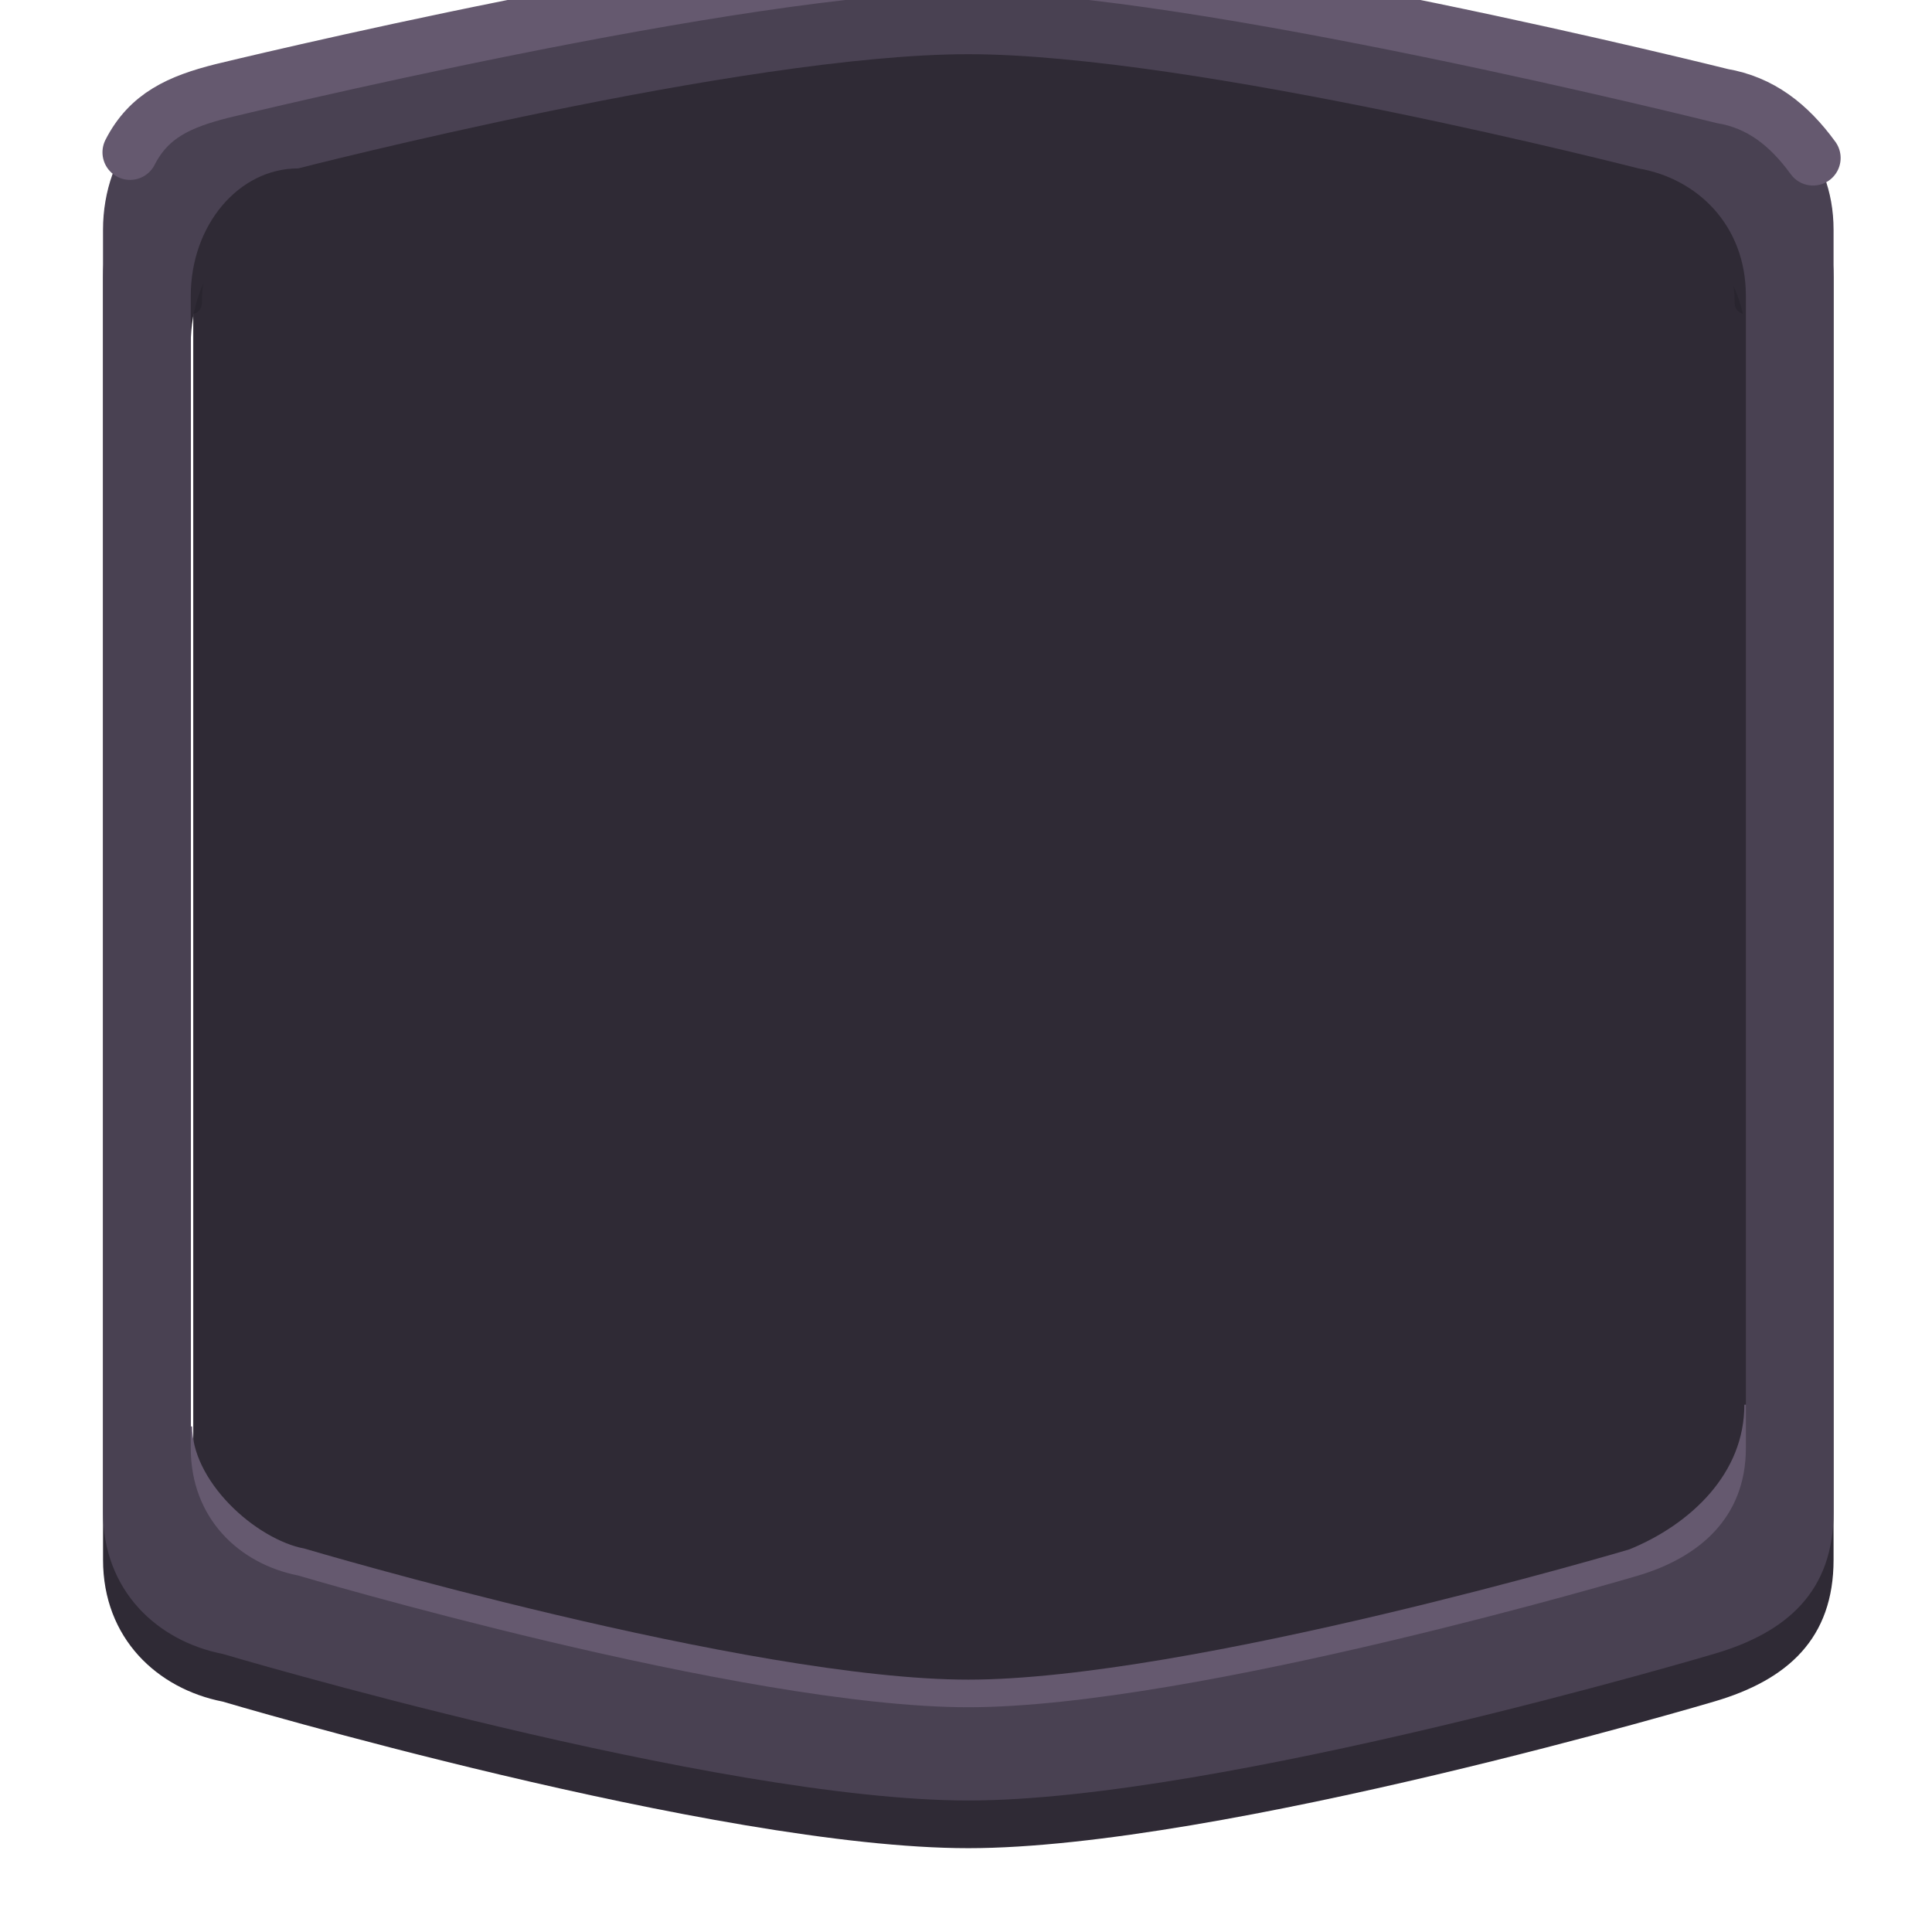 <?xml version="1.0" encoding="UTF-8" standalone="no"?>
<!-- Created with Inkscape (http://www.inkscape.org/) -->

<svg
   xmlns:dc="http://purl.org/dc/elements/1.1/"
   xmlns:cc="http://creativecommons.org/ns#"
   xmlns:rdf="http://www.w3.org/1999/02/22-rdf-syntax-ns#"
   xmlns:svg="http://www.w3.org/2000/svg"
   xmlns="http://www.w3.org/2000/svg"
   xmlns:xlink="http://www.w3.org/1999/xlink"
   xmlns:sodipodi="http://sodipodi.sourceforge.net/DTD/sodipodi-0.dtd"
   xmlns:inkscape="http://www.inkscape.org/namespaces/inkscape"
   width="35"
   height="35"
   viewBox="0 0 35 35"
   id="svg2"
   version="1.1"
   inkscape:version="0.91 r13725"
   sodipodi:docname="logoFrame.svg">
  <defs
     id="defs4">
    <radialGradient
       inkscape:collect="always"
       xlink:href="#linearGradient8914"
       id="radialGradient8920-8"
       cx="273.103"
       cy="571.448"
       fx="273.103"
       fy="571.448"
       r="63.794"
       gradientTransform="matrix(2.465,0,0,2.62,-361.187,-4818.202)"
       gradientUnits="userSpaceOnUse" />
    <linearGradient
       inkscape:collect="always"
       id="linearGradient8914">
      <stop
         style="stop-color:#393340;stop-opacity:1"
         offset="0"
         id="stop8916" />
      <stop
         style="stop-color:#2f2a35;stop-opacity:1"
         offset="1"
         id="stop8918" />
    </linearGradient>
    <linearGradient
       gradientTransform="matrix(2.465,0,0,2.465,-10.575,-2148.655)"
       y2="-2.317"
       x2="22.83"
       y1="42.627"
       x1="21.832"
       gradientUnits="userSpaceOnUse"
       id="linearGradient7331"
       xlink:href="#linearGradient5815"
       inkscape:collect="always" />
    <linearGradient
       inkscape:collect="always"
       id="linearGradient5815">
      <stop
         style="stop-color:#f2d06b;stop-opacity:1"
         offset="0"
         id="stop5817" />
      <stop
         id="stop5825"
         offset="0.356"
         style="stop-color:#f2b469;stop-opacity:1" />
      <stop
         id="stop5821"
         offset="0.47"
         style="stop-color:#c28e4c;stop-opacity:1" />
      <stop
         style="stop-color:#f2b56b;stop-opacity:1"
         offset="0.558"
         id="stop5823" />
      <stop
         style="stop-color:#f9ebc0;stop-opacity:1"
         offset="1"
         id="stop5819" />
    </linearGradient>
  </defs>
  <sodipodi:namedview
     id="base"
     pagecolor="#7d7d7d"
     bordercolor="#666666"
     borderopacity="1.0"
     inkscape:pageopacity="0"
     inkscape:pageshadow="2"
     inkscape:zoom="20.622222"
     inkscape:cx="-0.6596916"
     inkscape:cy="5.8672896"
     inkscape:document-units="in"
     inkscape:current-layer="layer2"
     showgrid="false"
     units="px"
     inkscape:showpageshadow="false"
     inkscape:window-width="1070"
     inkscape:window-height="797"
     inkscape:window-x="382"
     inkscape:window-y="80"
     inkscape:window-maximized="0"
     inkscape:snap-global="true" />
  <g
     inkscape:label="Fondo blanco"
     inkscape:groupmode="layer"
     id="layer1"
     transform="translate(0,-1017.362)"
     sodipodi:insensitive="true"
     style="display:none">
    <rect
       style="fill:#ffffff;fill-rule:evenodd;stroke:#000000;stroke-width:1.007px;stroke-linecap:butt;stroke-linejoin:miter;stroke-opacity:1"
       id="rect3334"
       width="763.993"
       height="988.993"
       x="0.503"
       y="62.866" />
  </g>
  <g
     inkscape:groupmode="layer"
     id="layer2"
     inkscape:label="Plano 1"
     transform="translate(0,-955)">
    <g
       style="display:inline"
       id="g7147"
       transform="translate(661.005,-185.729)">
      <g
         transform="matrix(0.569,0,0,0.569,-592.443,-268.501)"
         id="g7437"
         style="display:inline">
        <g
           transform="matrix(0.712,0,0,0.712,-38.764,1996.703)"
           id="g10765-5-28"
           style="display:inline">
          <g
             id="g4707-3-1-5"
             transform="matrix(0.545,0,0,0.545,-220.224,401.847)">
            <path
               sodipodi:nodetypes="szsssszssss"
               inkscape:connector-curvature="0"
               id="rect4153-8-6-1-8-0"
               d="m 218.129,513.003 c 0,0 36.462,-9.367 54.975,-9.367 18.513,0 54.975,9.367 54.975,9.367 4.836,0.824 8.819,4.664 8.819,10.458 l 0,94.533 c 0,5.794 -3.933,10.458 -8.819,10.458 0,0 -36.4,10.807 -54.975,10.807 -18.575,0 -54.975,-10.807 -54.975,-10.807 -4.82,-0.948 -8.819,-4.664 -8.819,-10.458 l 0,-94.533 c 0,-5.794 3.933,-10.458 8.819,-10.458 z"
               style="fill:url(#radialGradient8920-8);fill-opacity:1;stroke:none;stroke-width:0.918;stroke-miterlimit:4;stroke-dasharray:none;stroke-opacity:1" />
          </g>
          <flowRoot
             transform="translate(-93.145,693.762)"
             xml:space="preserve"
             id="flowRoot4143-5-4-7-6-4-0-1-8"
             style="font-style:normal;font-weight:normal;font-size:125.64px;line-height:125%;font-family:sans-serif;letter-spacing:0px;word-spacing:0px;display:inline;fill:none;fill-opacity:1;stroke:none;stroke-width:1px;stroke-linecap:butt;stroke-linejoin:miter;stroke-opacity:1"><flowRegion
               style="fill:url(#linearGradient7331);fill-opacity:1"
               id="flowRegion4145-2-7-2-6-0-2-1-66"><rect
                 id="rect4147-4-6-6-7-9-7-3-0"
                 width="1235.545"
                 height="484.958"
                 x="-1.207"
                 y="-20.641"
                 style="fill:none;fill-opacity:1" /></flowRegion><flowPara
               id="flowPara4149-4-93-9-7-0-7-4-6"
               style="font-style:normal;font-variant:normal;font-weight:bold;font-stretch:normal;font-size:54.967px;font-family:'Sansita Swashed';-inkscape-font-specification:'Sansita Swashed Bold';fill:none;fill-opacity:1">B</flowPara><flowPara
               style="font-style:normal;font-variant:normal;font-weight:bold;font-stretch:normal;font-size:54.967px;font-family:'Kumbh Sans';-inkscape-font-specification:'Kumbh Sans Bold';fill:none;fill-opacity:1"
               id="flowPara8114-6-6-5-1-2" /></flowRoot>        </g>
        <path
           style="display:inline;fill:none;fill-opacity:1;stroke:#29252f;stroke-width:0.712;stroke-linecap:round;stroke-miterlimit:4;stroke-dasharray:none;stroke-opacity:1"
           d="m -114.422,2486.326 c 0,-2.248 1.355,-3.715 3.422,-4.058 0,0 14.149,-3.635 21.333,-3.635 7.184,0 21.333,3.635 21.333,3.635 1.877,0.32 3.422,1.81 3.422,4.058"
           id="path9341-7"
           inkscape:connector-curvature="0"
           sodipodi:nodetypes="ccscc" />
        <path
           inkscape:connector-curvature="0"
           style="display:inline;fill:#2f2a35;fill-opacity:1;stroke:none;stroke-width:1;stroke-miterlimit:4;stroke-dasharray:none;stroke-opacity:1"
           d="m -89.667,2476.954 c -7.995,0 -23.739,4.046 -23.739,4.046 -2.11,0 -3.809,2.013 -3.809,4.515 l 0,40.823 c 0,2.502 1.728,4.107 3.809,4.516 0,0 15.718,4.667 23.739,4.667 8.021,0 23.741,-4.667 23.741,-4.667 2.353,-0.687 3.808,-2.014 3.808,-4.516 l 0,-40.823 c 0,-2.502 -1.72,-4.159 -3.808,-4.515 0,0 -15.746,-4.046 -23.741,-4.046 z m 0,2.969 c 7.184,0 21.334,3.635 21.334,3.636 1.877,0.32 3.423,1.809 3.423,4.057 l 0,36.684 c 0,2.248 -1.527,3.493 -3.423,4.059 0,0 -14.125,4.193 -21.334,4.193 -7.208,0 -21.334,-4.193 -21.334,-4.193 -1.87,-0.368 -3.421,-1.81 -3.421,-4.059 l 0,-36.684 c 0,-2.248 1.525,-4.057 3.421,-4.057 0,0 14.149,-3.636 21.334,-3.636 z"
           id="rect4153-8-38-2-4-1"
           sodipodi:nodetypes="scsscscsscsscsscscsscs" />
        <path
           inkscape:connector-curvature="0"
           style="display:inline;fill:none;fill-opacity:1;stroke:#65596f;stroke-width:1.756;stroke-miterlimit:4;stroke-dasharray:none;stroke-opacity:1"
           d="m -64.081,2521.402 c 0,2.652 -2.033,4.548 -4.252,5.437 0,0 -14.125,4.194 -21.333,4.194 -7.208,0 -21.333,-4.194 -21.333,-4.194 -1.871,-0.368 -4.257,-2.497 -4.257,-4.745"
           id="rect4153-8-6-1-8-8-9"
           sodipodi:nodetypes="ccscc" />
        <path
           inkscape:connector-curvature="0"
           style="display:inline;fill:#494152;fill-opacity:1;stroke:none;stroke-width:1;stroke-miterlimit:4;stroke-dasharray:none;stroke-opacity:1"
           d="m -89.667,2475.435 c -7.995,0 -23.739,4.046 -23.739,4.046 -2.11,0 -3.81,2.013 -3.81,4.515 l 0,40.824 c 0,2.502 1.728,4.107 3.81,4.516 0,0 15.718,4.667 23.739,4.667 8.021,0 23.741,-4.667 23.741,-4.667 2.352,-0.687 3.808,-2.014 3.808,-4.516 l 0,-40.824 c 0,-2.502 -1.72,-4.159 -3.808,-4.515 0,0 -15.746,-4.046 -23.741,-4.046 z m 0,2.969 c 7.184,0 21.334,3.636 21.334,3.636 1.877,0.32 3.423,1.809 3.423,4.057 l 0,36.684 c 0,2.248 -1.527,3.493 -3.423,4.059 0,0 -14.125,4.194 -21.334,4.194 -7.208,0 -21.334,-4.194 -21.334,-4.194 -1.87,-0.368 -3.421,-1.81 -3.421,-4.059 l 0,-36.684 c 0,-2.248 1.525,-4.057 3.421,-4.057 0,0 14.149,-3.636 21.334,-3.636 z"
           id="rect4153-8-38-2-4"
           sodipodi:nodetypes="scsscscsscsscsscscsscs" />
        <path
           inkscape:connector-curvature="0"
           style="display:inline;fill:none;fill-opacity:1;stroke:#65596f;stroke-width:1.756;stroke-linecap:round;stroke-miterlimit:4;stroke-dasharray:none;stroke-opacity:1"
           d="m -116.355,2481.528 c 0.599,-1.173 1.57,-1.611 2.93,-1.954 0,0 16.575,-4.039 23.759,-4.039 7.184,0 24.001,4.201 24.001,4.201 1.212,0.206 2.114,0.901 2.894,1.972"
           id="path9341-5-5"
           sodipodi:nodetypes="ccscc" />
      </g>
    </g>
  </g>
</svg>
